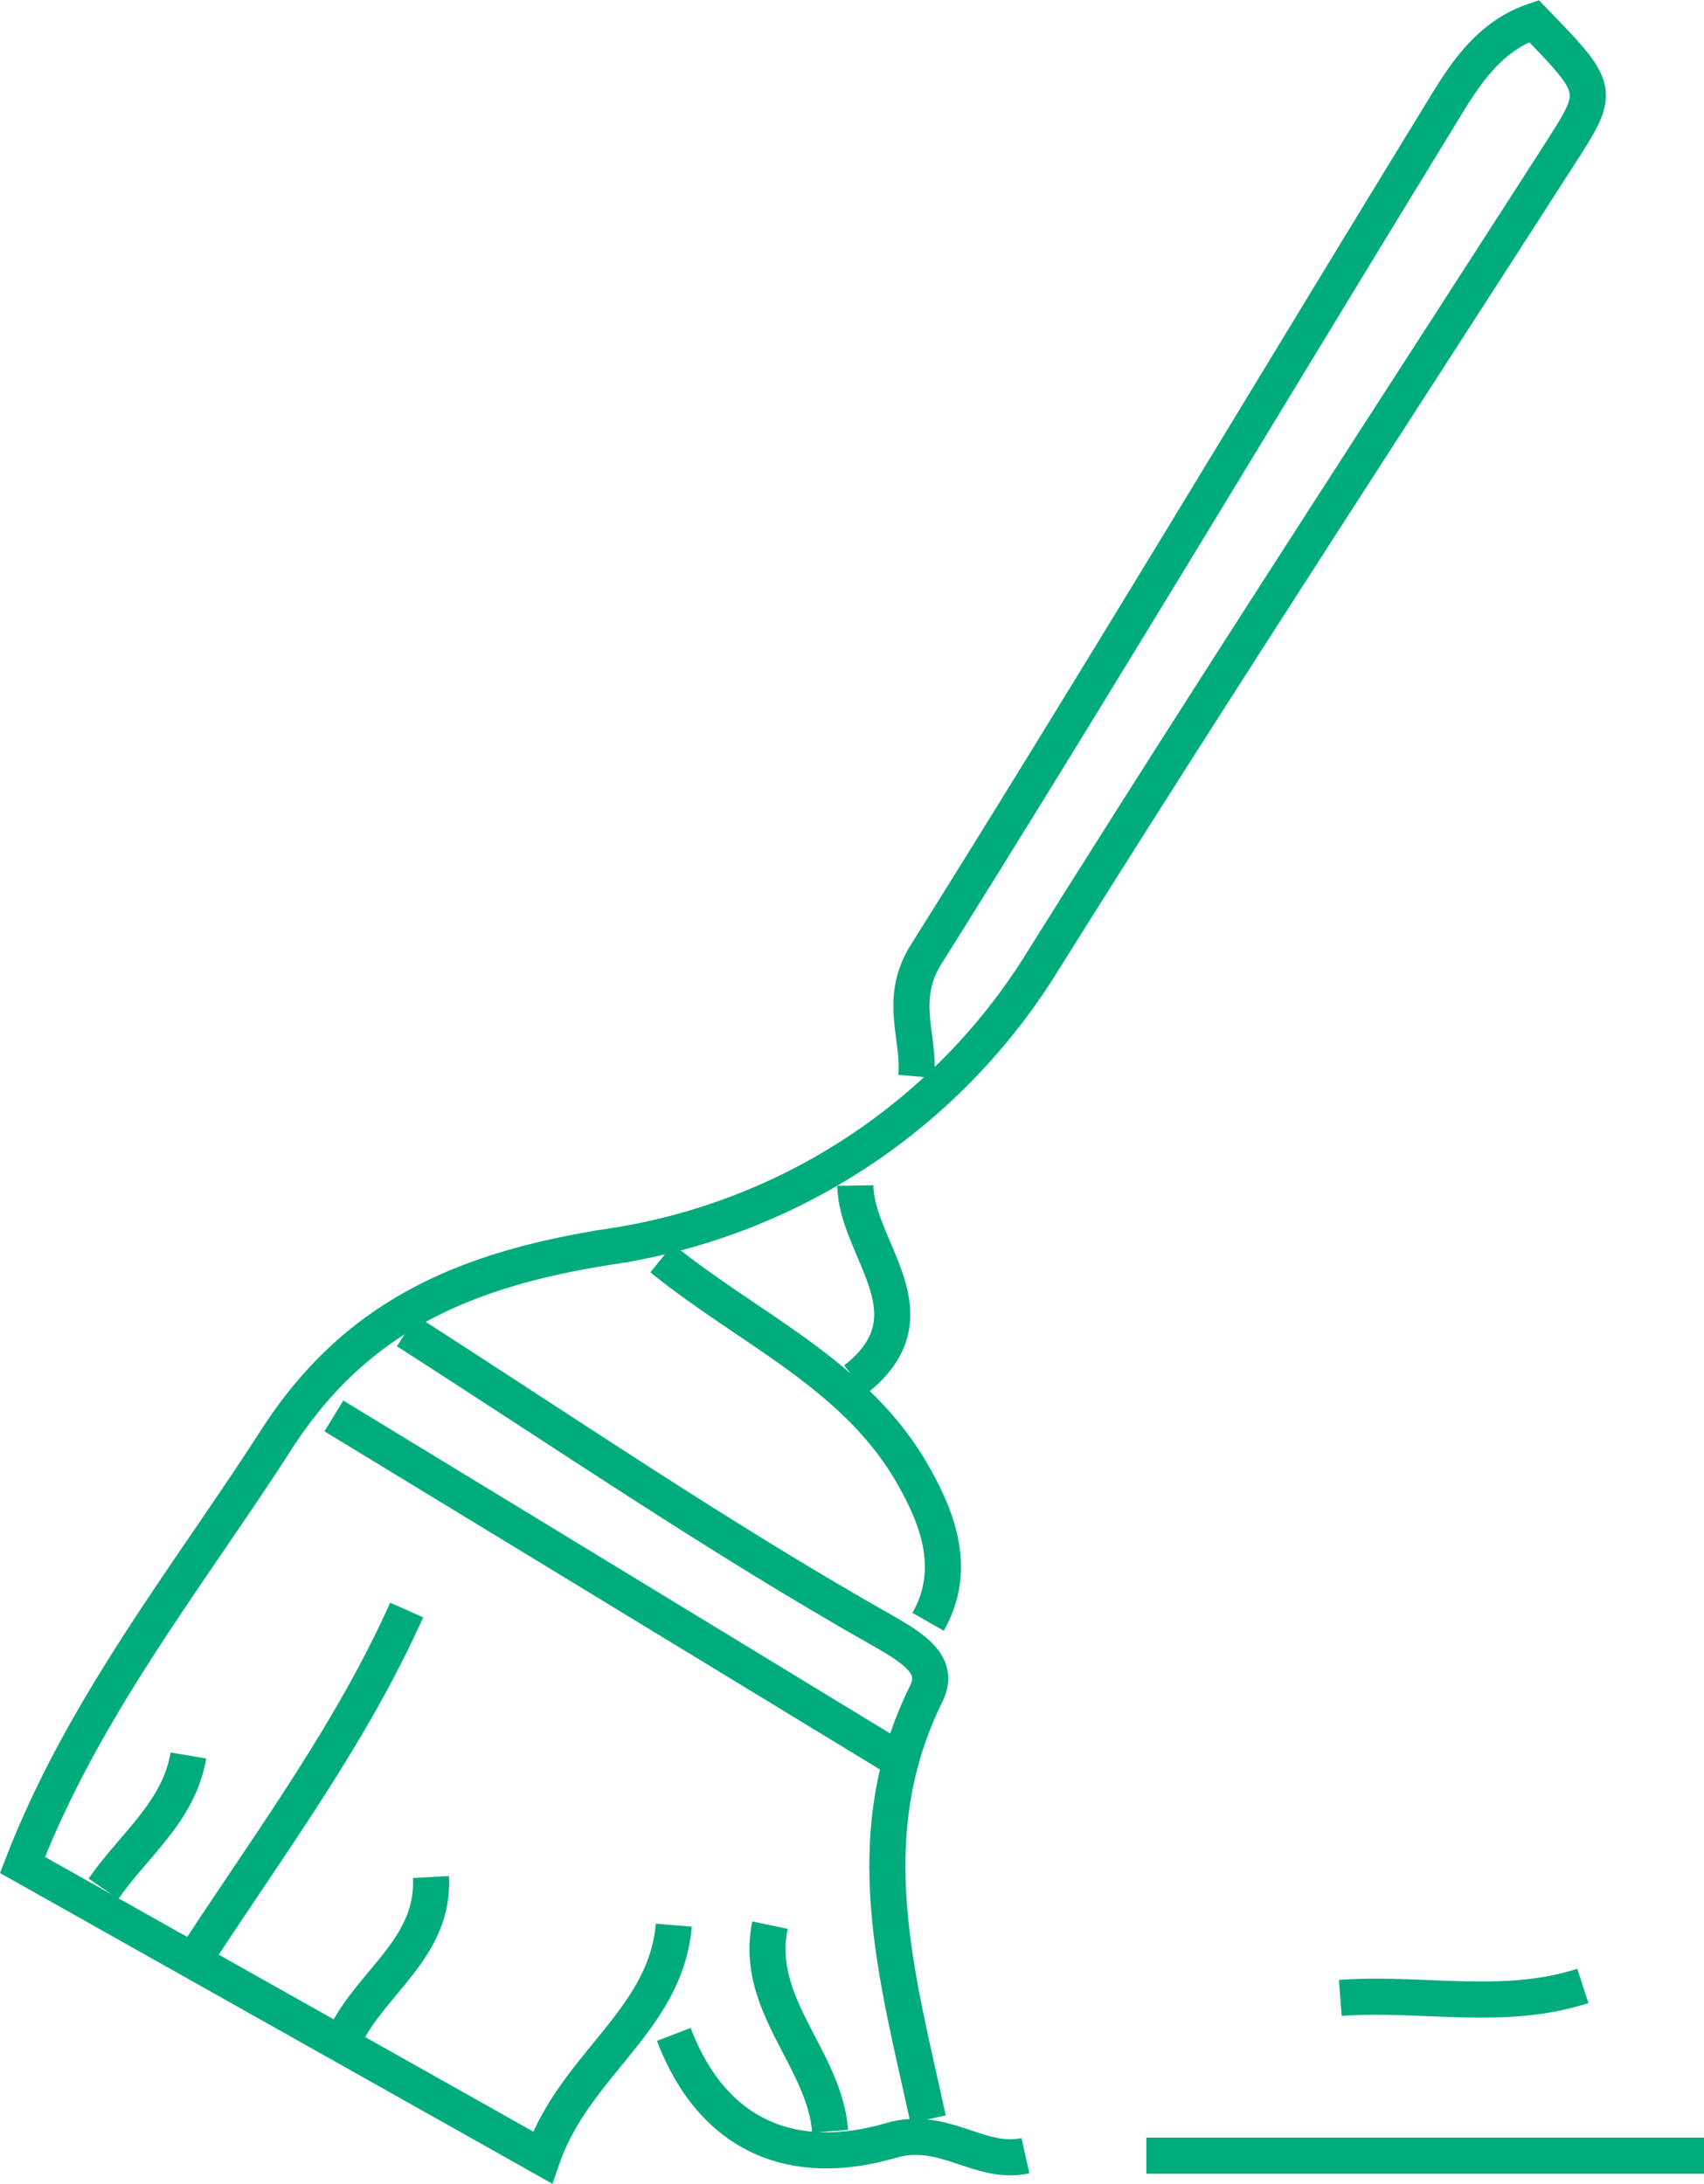 <svg xmlns="http://www.w3.org/2000/svg" viewBox="0 0 141.63 181.51"><defs><style>.cls-1{fill:none;stroke:#00ac7c;stroke-miterlimit:10;stroke-width:3px;}</style></defs><g id="Layer_2" data-name="Layer 2"><g id="Clothes_line" data-name="Clothes line"><path class="cls-1" d="M56,160c-.65,7.91-8.23,11.58-10.91,19.31L1.87,155c5.06-13.11,13.66-23.82,21-35.2,6.39-10,15.09-14.24,27.94-16.21a51.15,51.15,0,0,0,35.5-23.13c14.18-22.67,28.81-45.07,43.27-67.57,3.46-5.39,3.5-5.37-2.08-11.14-4,1.36-6,4.83-8,8.13C105.33,33,91.41,56.31,77,79.28c-2.39,3.79-.55,6.82-.84,10.18"/><path class="cls-1" d="M27.75,117.68,74.11,145.9"/><path class="cls-1" d="M141.63,179.16H95.28"/><path class="cls-1" d="M33.8,110.63c13.1,8.39,26,17.22,39.49,24.85,2.95,1.67,4.82,3,3.69,5.3-5.9,11.92-2.38,23.6.16,35.35"/><path class="cls-1" d="M33.8,133.81c-4.53,10.12-11.09,19-17.13,28.21"/><path class="cls-1" d="M131.56,165.05c-6.63,2.15-13.45.49-20.16,1"/><path class="cls-1" d="M55,104.58c7.21,5.87,16.3,9.7,21,18.21,2,3.54,3.56,7.76,1.14,12"/><path class="cls-1" d="M64,160c-1.38,6.61,4.54,11.08,5,17.13"/><path class="cls-1" d="M71.09,98.53c.09,5.38,6.86,10.75,0,16.13"/><path class="cls-1" d="M56,169.08c3.27,8.57,10,11.17,18.07,8.81,4.39-1.29,7.36,2.11,11.16,1.27"/><path class="cls-1" d="M35.82,156c.31,5.8-4.85,8.66-7.06,13.1"/><path class="cls-1" d="M15.66,145.9c-.79,4.69-4.58,7.47-7.06,11.08"/></g></g></svg>